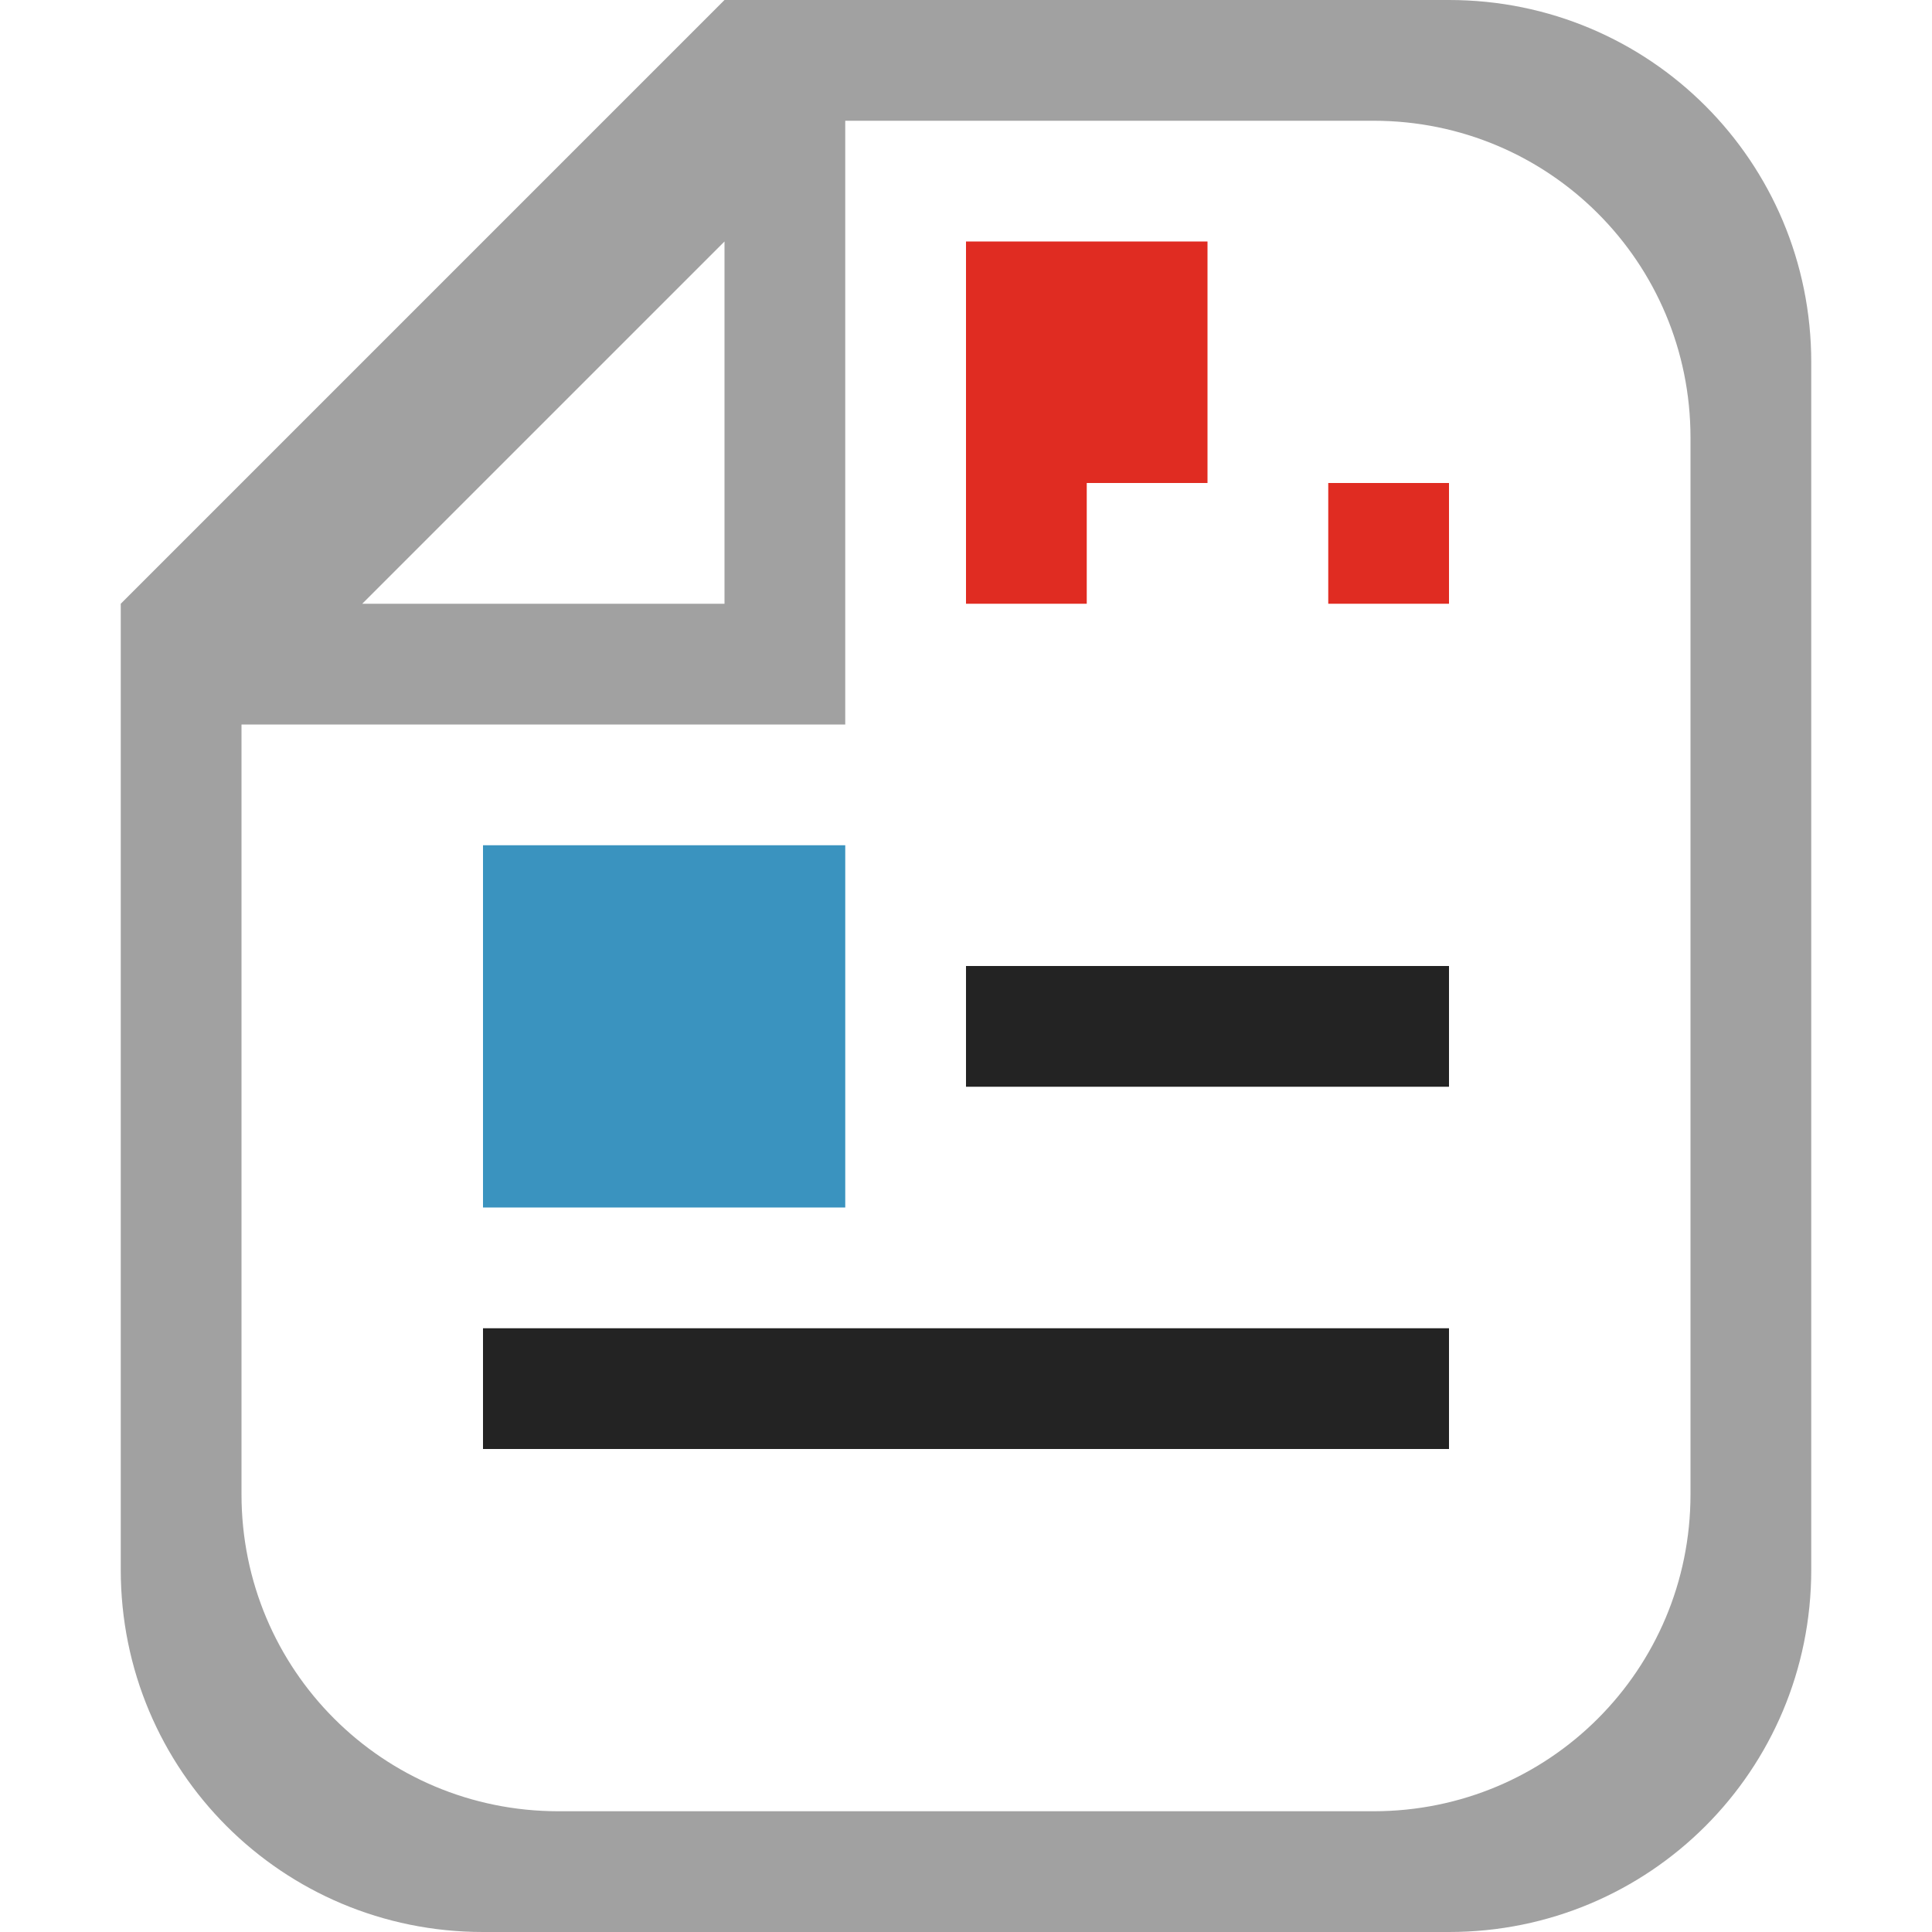 <?xml version="1.0" encoding="UTF-8" standalone="no"?>
<svg
   width="16"
   height="16"
   viewBox="0 0 16 16"
   version="1.1"
   id="svg5"
   inkscape:version="1.1.1 (3bf5ae0d25, 2021-09-20, custom)"
   sodipodi:docname="folder-documents.svg"
   xmlns:inkscape="http://www.inkscape.org/namespaces/inkscape"
   xmlns:sodipodi="http://sodipodi.sourceforge.net/DTD/sodipodi-0.dtd"
   xmlns="http://www.w3.org/2000/svg"
   xmlns:svg="http://www.w3.org/2000/svg"
   xmlns:rdf="http://www.w3.org/1999/02/22-rdf-syntax-ns#"
   xmlns:cc="http://creativecommons.org/ns#"
   xmlns:dc="http://purl.org/dc/elements/1.1/">
  <sodipodi:namedview
     id="namedview7"
     pagecolor="#ffffff"
     bordercolor="#666666"
     borderopacity="1.0"
     inkscape:pageshadow="2"
     inkscape:pageopacity="0.0"
     inkscape:pagecheckerboard="0"
     inkscape:document-units="px"
     showgrid="false"
     inkscape:zoom="17.755366"
     inkscape:cx="7.7722981"
     inkscape:cy="4.111433"
     inkscape:window-width="1366"
     inkscape:window-height="707"
     inkscape:window-x="0"
     inkscape:window-y="0"
     inkscape:window-maximized="1"
     inkscape:current-layer="layer1"
     inkscape:document-rotation="0"
     showguides="false">
    <inkscape:grid
       type="xygrid"
       id="grid824" />
  </sodipodi:namedview>
  <defs
     id="defs2" />
  <g
     inkscape:label="Capa 1"
     inkscape:groupmode="layer"
     id="layer1">
    <path
       id="rect929"
       style="fill:#a1a1a1;fill-opacity:1;stroke-width:1.038;stroke-linecap:round;stroke-linejoin:round;stroke-dasharray:4.151, 4.151"
       d="M 6,0 5,1 2,4 1,5 v 8 c 0,1.662 1.338,3 3,3 h 3 5 c 1.662,0 3,-1.338 3,-3 V 6 3 C 15,1.338 13.662,0 12,0 Z m 1,1 h 4.375 C 12.829,1 14,2.171 14,3.625 V 6 12.375 C 14,13.829 12.829,15 11.375,15 H 7 4.625 C 3.171,15 2,13.829 2,12.375 V 6 H 7 Z M 6,2 V 5 H 3 Z" />
    <rect
       style="fill:#232323;fill-opacity:1;stroke-width:0.5;stroke-linecap:round;stroke-linejoin:round"
       id="rect889-3"
       width="4"
       height="1"
       x="8"
       y="8"
       ry="0" />
    <path
       id="rect889-3-36"
       style="fill:#e02c22;fill-opacity:1;stroke-width:0.433;stroke-linecap:round;stroke-linejoin:round"
       d="M 8 2 L 8 5 L 9 5 L 9 4 L 10 4 L 10 2 L 9 2 L 8 2 z " />
    <rect
       style="fill:#e02c22;fill-opacity:1;stroke-width:0.25;stroke-linecap:round;stroke-linejoin:round"
       id="rect889-3-36-5"
       width="1"
       height="1"
       x="11"
       y="4"
       ry="0" />
    <rect
       style="fill:#3a93bf;fill-opacity:1;stroke-width:0.75;stroke-linecap:round;stroke-linejoin:round"
       id="rect889-3-3"
       width="3"
       height="3"
       x="4"
       y="7"
       ry="0" />
    <rect
       style="fill:#232323;fill-opacity:1;stroke-width:0.707;stroke-linecap:round;stroke-linejoin:round"
       id="rect889-3-6"
       width="8"
       height="1"
       x="4"
       y="11"
       ry="0" />
  </g>
</svg>
